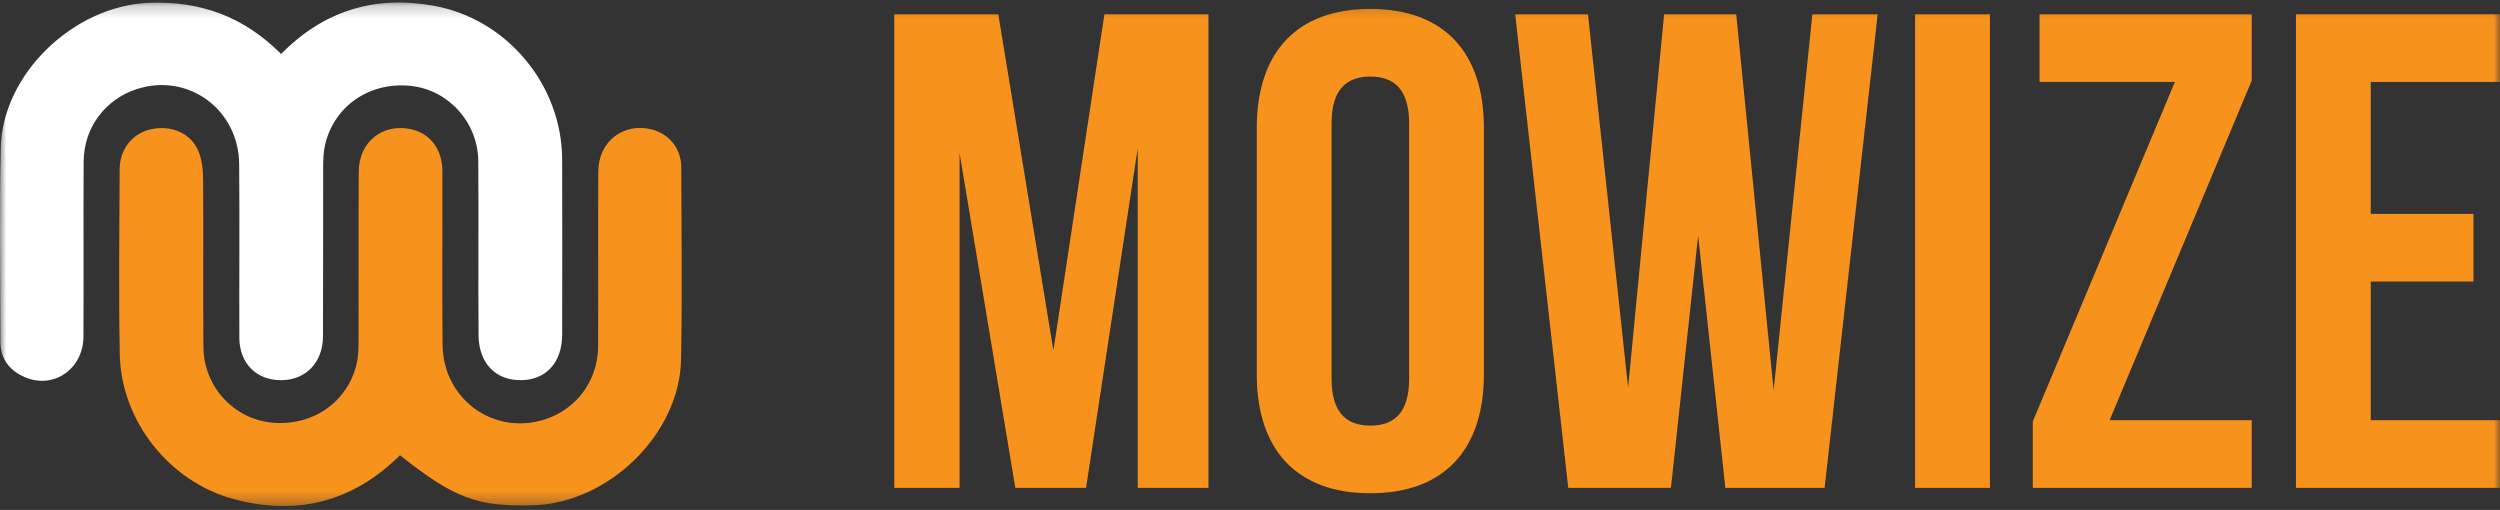 <?xml version="1.0" encoding="UTF-8" standalone="no"?>
<svg width="201px" height="41px" viewBox="0 0 201 41" version="1.1" xmlns="http://www.w3.org/2000/svg" xmlns:xlink="http://www.w3.org/1999/xlink">
    <rect x="0" y="0" width="201" height="41" fill="#333333" stroke="none"/>
    <!-- Generator: Sketch 43.2 (39069) - http://www.bohemiancoding.com/sketch -->
    <title>Group 12</title>
    <desc>Created with Sketch.</desc>
    <defs>
        <polygon id="path-1" points="0 0.203 200.997 0.203 200.997 40.688 0 40.688"></polygon>
    </defs>
    <g id="Page-1" stroke="none" stroke-width="1" fill="none" fill-rule="evenodd">
        <g id="Desktop-HD" transform="translate(-220, -29)">
            <g id="Page-1" transform="translate(220, 29)">
                <g id="Group-12">
                    <mask id="mask-2" fill="white">
                        <use xlink:href="#path-1"></use>
                    </mask>
                    <g id="Clip-7"></g>
                    <path d="M107.059,30.466 C107.059,33.187 108.262,34.22 110.174,34.22 C112.089,34.22 113.293,33.187 113.293,30.466 L113.293,9.908 C113.293,7.189 112.089,6.156 110.174,6.156 C108.262,6.156 107.059,7.189 107.059,9.908 L107.059,30.466 Z M101.044,10.29 C101.044,4.198 104.271,0.717 110.174,0.717 C116.08,0.717 119.306,4.198 119.306,10.29 L119.306,30.087 C119.306,36.178 116.08,39.659 110.174,39.659 C104.271,39.659 101.044,36.178 101.044,30.087 L101.044,10.29 Z M84.694,28.183 L88.795,1.151 L97.16,1.151 L97.16,39.223 L91.474,39.223 L91.474,11.92 L87.318,39.223 L81.633,39.223 L77.15,12.301 L77.15,39.223 L71.901,39.223 L71.901,1.151 L80.265,1.151 L84.694,28.183 Z" id="Fill-2" fill="#F7931D" mask="url(#mask-2)"></path>
                    <polygon id="Fill-4" fill="#F7931D" mask="url(#mask-2)" points="136.531 18.936 134.343 39.223 126.088 39.223 121.823 1.151 127.673 1.151 130.9 31.174 133.796 1.151 139.592 1.151 142.6 31.392 145.715 1.151 150.965 1.151 146.699 39.223 138.717 39.223"></polygon>
                    <polygon id="Fill-6" fill="#F7931D" mask="url(#mask-2)" points="153.974 1.152 159.989 1.152 159.989 39.224 153.974 39.224"></polygon>
                    <polygon id="Fill-8" fill="#F7931D" mask="url(#mask-2)" points="181.038 1.151 181.038 6.482 169.612 33.785 181.038 33.785 181.038 39.224 163.434 39.224 163.434 33.893 174.86 6.59 163.979 6.59 163.979 1.151"></polygon>
                    <polygon id="Fill-9" fill="#F7931D" mask="url(#mask-2)" points="190.608 17.197 198.865 17.197 198.865 22.635 190.608 22.635 190.608 33.784 200.996 33.784 200.996 39.223 184.594 39.223 184.594 1.151 200.996 1.151 200.996 6.589 190.608 6.589"></polygon>
                    <path d="M22.601,4.34 C26.057,0.826 30.172,-0.382 34.865,0.462 C40.778,1.525 45.179,6.842 45.197,12.824 C45.212,17.516 45.204,22.209 45.198,26.901 C45.195,29.123 43.928,30.532 41.925,30.565 C39.858,30.599 38.491,29.216 38.476,26.939 C38.442,22.286 38.488,17.631 38.455,12.978 C38.433,9.841 36.061,7.23 33.032,6.906 C29.749,6.556 26.89,8.488 26.145,11.602 C26.004,12.192 25.983,12.821 25.982,13.432 C25.969,17.97 25.989,22.509 25.968,27.047 C25.959,29.135 24.598,30.542 22.643,30.567 C20.637,30.592 19.252,29.232 19.244,27.152 C19.226,22.499 19.271,17.845 19.229,13.192 C19.188,8.789 15.128,5.836 11.014,7.157 C8.458,7.978 6.74,10.265 6.725,12.985 C6.698,17.677 6.732,22.369 6.709,27.061 C6.698,29.663 4.318,31.311 2.015,30.331 C0.772,29.802 0.036,28.863 0.033,27.477 C0.026,22.286 -0.052,17.092 0.06,11.902 C0.187,5.951 5.904,0.494 11.926,0.231 C16.077,0.049 19.593,1.324 22.601,4.34" id="Fill-10" fill="#FFFFFF" mask="url(#mask-2)"></path>
                    <path d="M32.158,36.605 C28.35,40.369 23.857,41.495 18.795,40.129 C13.591,38.726 9.731,33.815 9.631,28.484 C9.539,23.525 9.597,18.562 9.62,13.601 C9.627,11.99 10.657,10.724 12.111,10.397 C13.707,10.039 15.304,10.668 15.925,12.083 C16.236,12.791 16.323,13.642 16.33,14.431 C16.366,18.931 16.318,23.432 16.356,27.93 C16.383,31.062 18.771,33.658 21.81,33.973 C25.084,34.315 27.947,32.361 28.674,29.247 C28.813,28.655 28.828,28.028 28.829,27.415 C28.842,22.878 28.817,18.338 28.843,13.801 C28.857,11.419 30.73,9.913 33.006,10.379 C34.562,10.697 35.561,11.984 35.567,13.756 C35.581,18.411 35.536,23.064 35.582,27.718 C35.626,32.11 39.713,35.051 43.827,33.714 C46.368,32.888 48.075,30.584 48.088,27.862 C48.11,23.17 48.078,18.477 48.102,13.785 C48.113,11.386 50.114,9.834 52.391,10.404 C53.792,10.756 54.769,11.946 54.774,13.431 C54.79,18.586 54.849,23.74 54.757,28.893 C54.651,34.893 48.939,40.452 42.853,40.626 C38.375,40.752 36.54,40.069 32.158,36.605" id="Fill-11" fill="#F7931D" mask="url(#mask-2)"></path>
                </g>
            </g>
        </g>
    </g>
</svg>